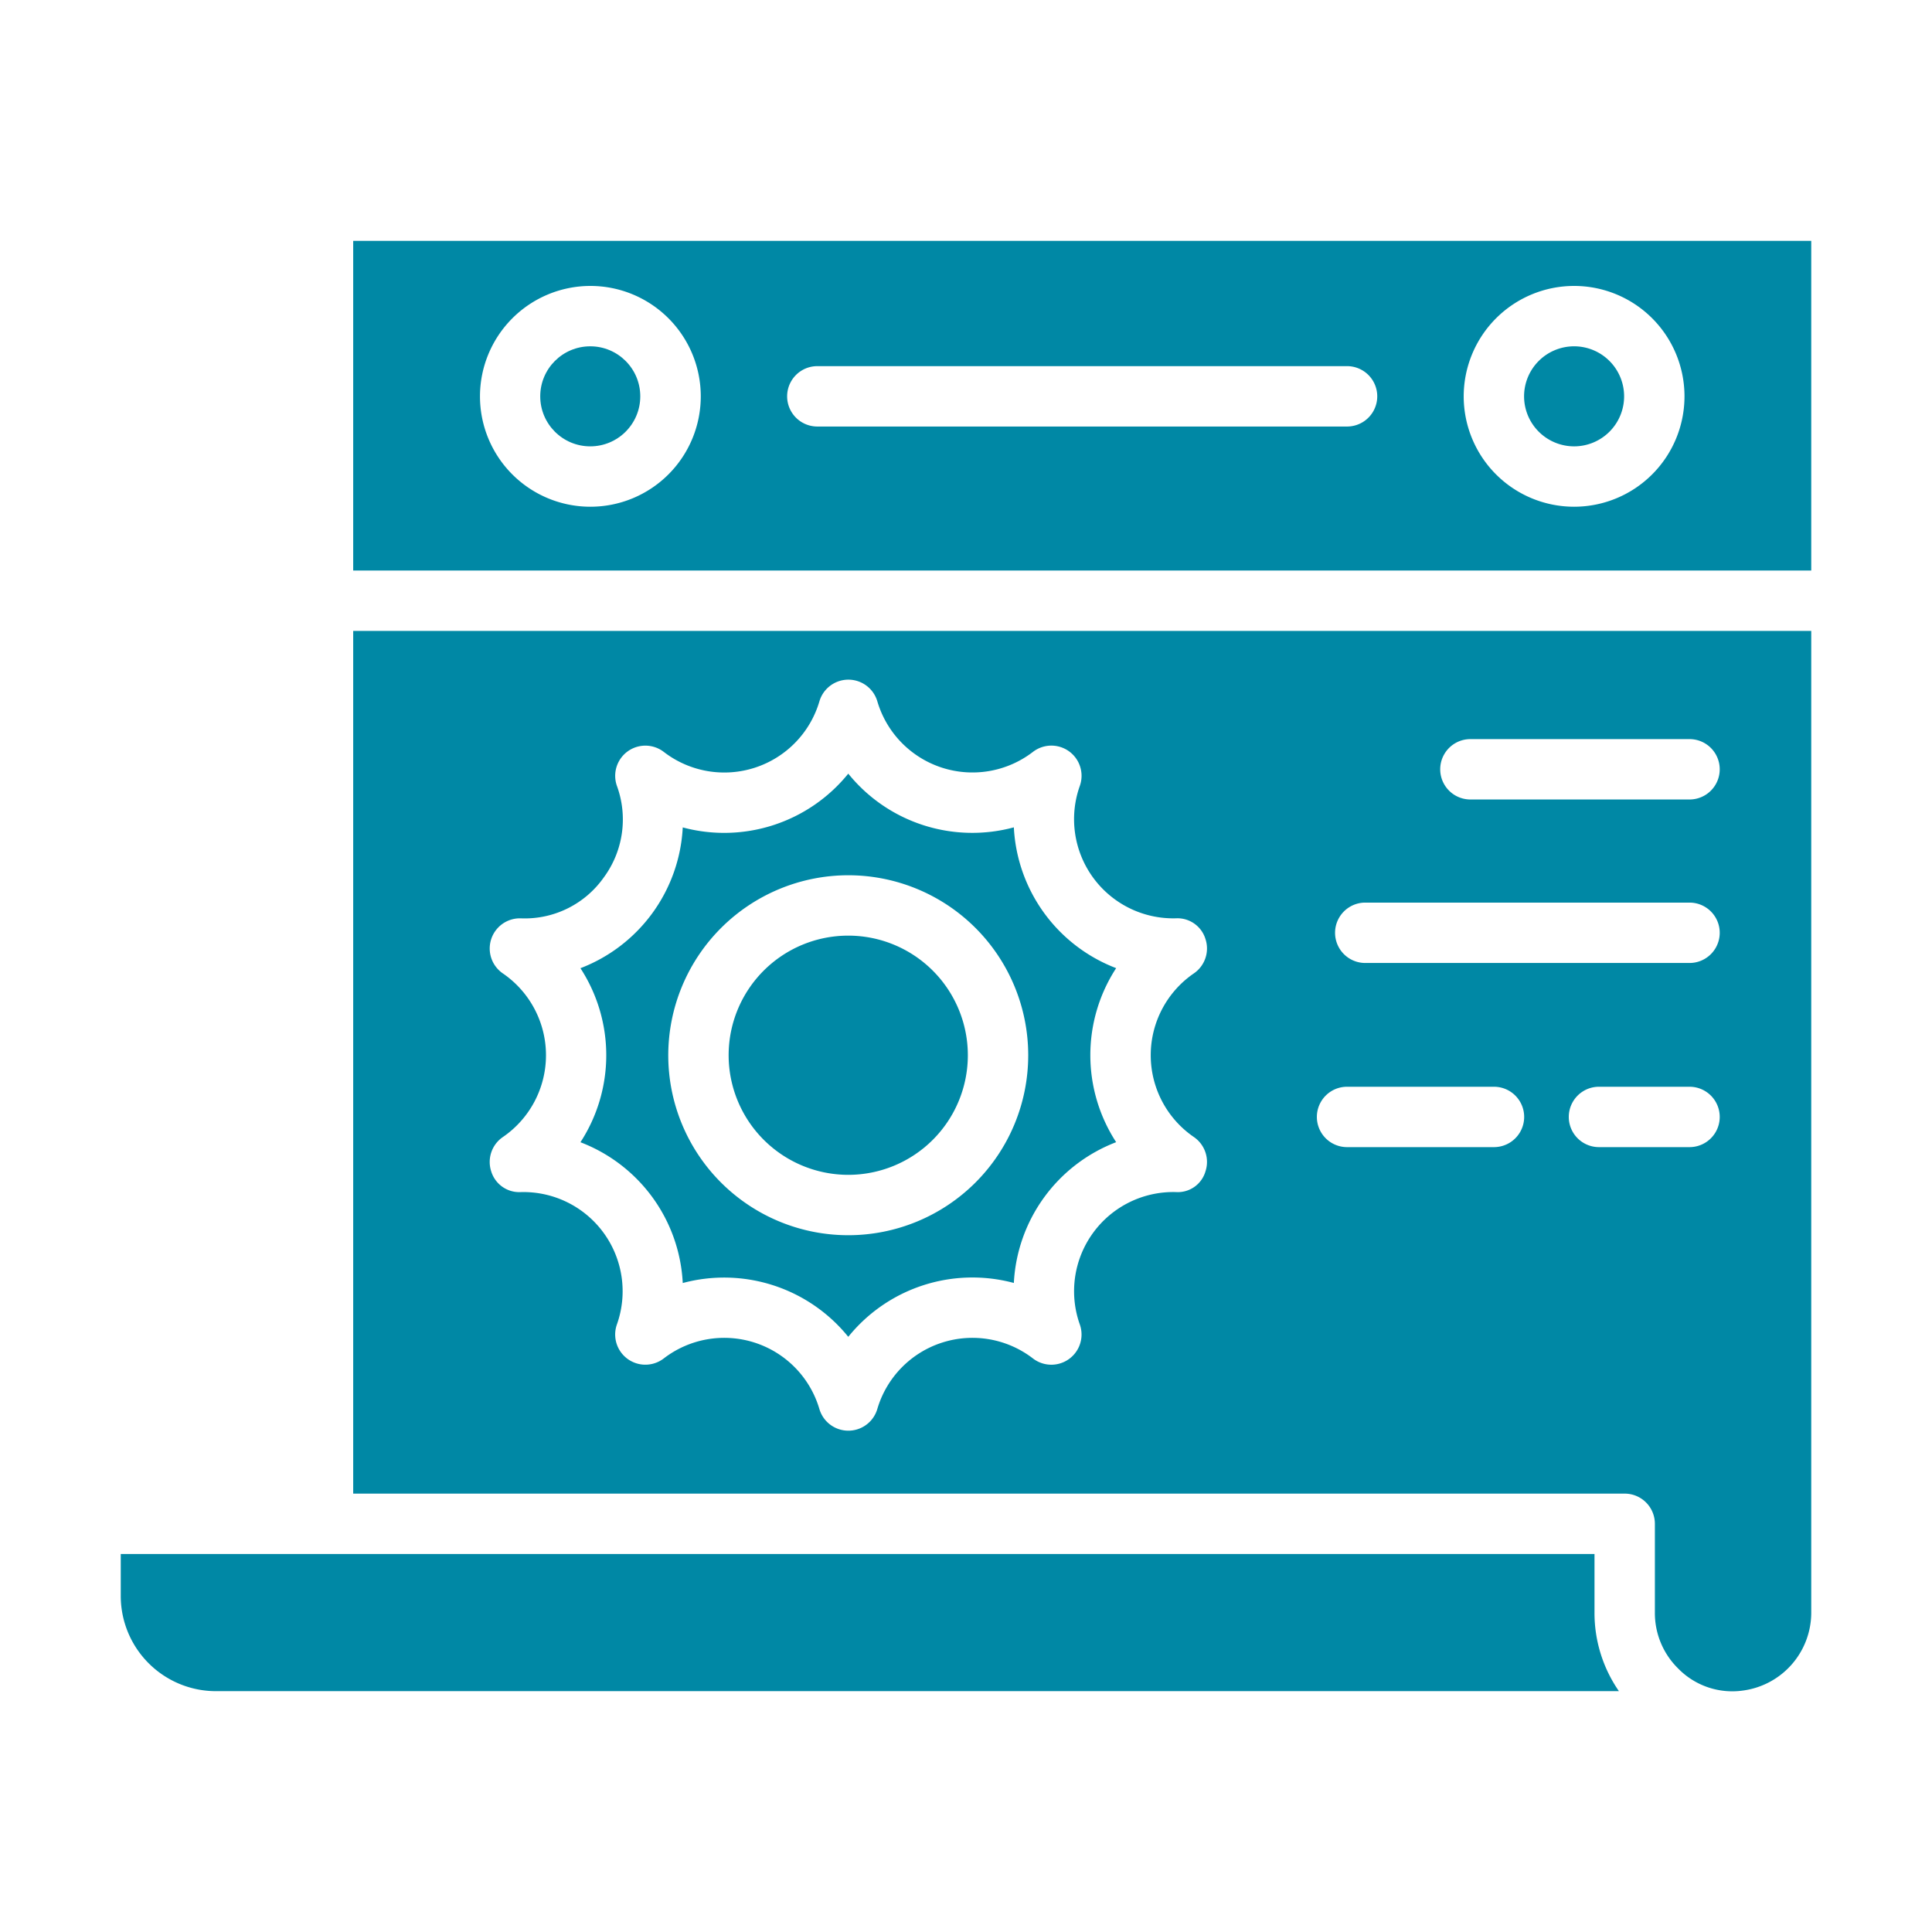 <svg xmlns="http://www.w3.org/2000/svg" id="Layer_1" data-name="Layer 1" viewBox="0 0 64 64" width="300" height="300" version="1.1" xmlns:xlink="http://www.w3.org/1999/xlink" xmlns:svgjs="http://svgjs.dev/svgjs"><g transform="matrix(1,0,0,1,0,0)"><circle cx="19.553" cy="13.129" r="1.657" fill="#0088a5ff" data-original-color="#000000ff" stroke="none"/><path d="M11.7,18.9H60V7.978H11.7ZM52.145,9.472a3.657,3.657,0,1,1-3.658,3.657A3.66,3.66,0,0,1,52.145,9.472Zm-25.07,2.657H44.623a1,1,0,0,1,0,2H27.075a1,1,0,0,1,0-2ZM19.553,9.472A3.657,3.657,0,1,1,15.9,13.129,3.661,3.661,0,0,1,19.553,9.472Z" fill="#0088a5ff" data-original-color="#000000ff" stroke="none"/><path d="M52.145,14.786a1.657,1.657,0,1,0-1.658-1.657A1.659,1.659,0,0,0,52.145,14.786Z" fill="#0088a5ff" data-original-color="#000000ff" stroke="none"/><path d="M21.617,39.668a5.279,5.279,0,0,1,1,2.834A5.289,5.289,0,0,1,28.1,44.284,5.285,5.285,0,0,1,33.585,42.5a5.285,5.285,0,0,1,3.389-4.664,5.286,5.286,0,0,1,0-5.765,5.282,5.282,0,0,1-3.389-4.664A5.282,5.282,0,0,1,28.1,25.628a5.286,5.286,0,0,1-5.483,1.781,5.286,5.286,0,0,1-3.389,4.664,5.286,5.286,0,0,1,0,5.765A5.292,5.292,0,0,1,21.617,39.668ZM28.1,28.994a5.962,5.962,0,1,1-5.963,5.962A5.968,5.968,0,0,1,28.1,28.994Z" fill="#0088a5ff" data-original-color="#000000ff" stroke="none"/><path d="M11.7,49.478H53.82a1,1,0,0,1,1,1v2.954a2.572,2.572,0,0,0,.761,1.829A2.506,2.506,0,0,0,57.75,56,2.606,2.606,0,0,0,60,53.432V20.9H11.7ZM55.968,38h-3a1,1,0,0,1,0-2h3a1,1,0,0,1,0,2ZM48.709,24.484h7.259a1,1,0,0,1,0,2H48.709a1,1,0,0,1,0-2ZM45.226,29.9H55.968a1,1,0,0,1,0,2H45.226a1,1,0,0,1,0-2Zm-.6,6.1h4.864a1,1,0,0,1,0,2H44.623a1,1,0,1,1,0-2ZM16.658,32.246a1,1,0,0,1,.592-1.825A3.2,3.2,0,0,0,20,29.068a3.239,3.239,0,0,0,.437-3.032,1,1,0,0,1,1.552-1.128,3.284,3.284,0,0,0,5.155-1.675,1,1,0,0,1,1.919,0,3.285,3.285,0,0,0,5.155,1.674,1,1,0,0,1,1.552,1.128,3.285,3.285,0,0,0,3.186,4.385.971.971,0,0,1,.978.691,1,1,0,0,1-.386,1.134,3.285,3.285,0,0,0,0,5.42,1,1,0,0,1,.386,1.134.954.954,0,0,1-.978.69,3.286,3.286,0,0,0-3.186,4.385A1,1,0,0,1,34.217,45a3.285,3.285,0,0,0-5.155,1.675,1,1,0,0,1-1.919,0A3.285,3.285,0,0,0,21.988,45a1,1,0,0,1-1.552-1.127A3.285,3.285,0,0,0,17.25,39.49a.972.972,0,0,1-.979-.69,1,1,0,0,1,.387-1.134,3.285,3.285,0,0,0,0-5.42Z" fill="#0088a5ff" data-original-color="#000000ff" stroke="none"/><path d="M28.1,38.918a3.962,3.962,0,1,0-3.963-3.962A3.966,3.966,0,0,0,28.1,38.918Z" fill="#0088a5ff" data-original-color="#000000ff" stroke="none"/><path d="M7.157,56.022H53.629a4.545,4.545,0,0,1-.809-2.59V51.478H4v1.4A3.156,3.156,0,0,0,7.157,56.022Z" fill="#0088a5ff" data-original-color="#000000ff" stroke="none"/></g></svg>